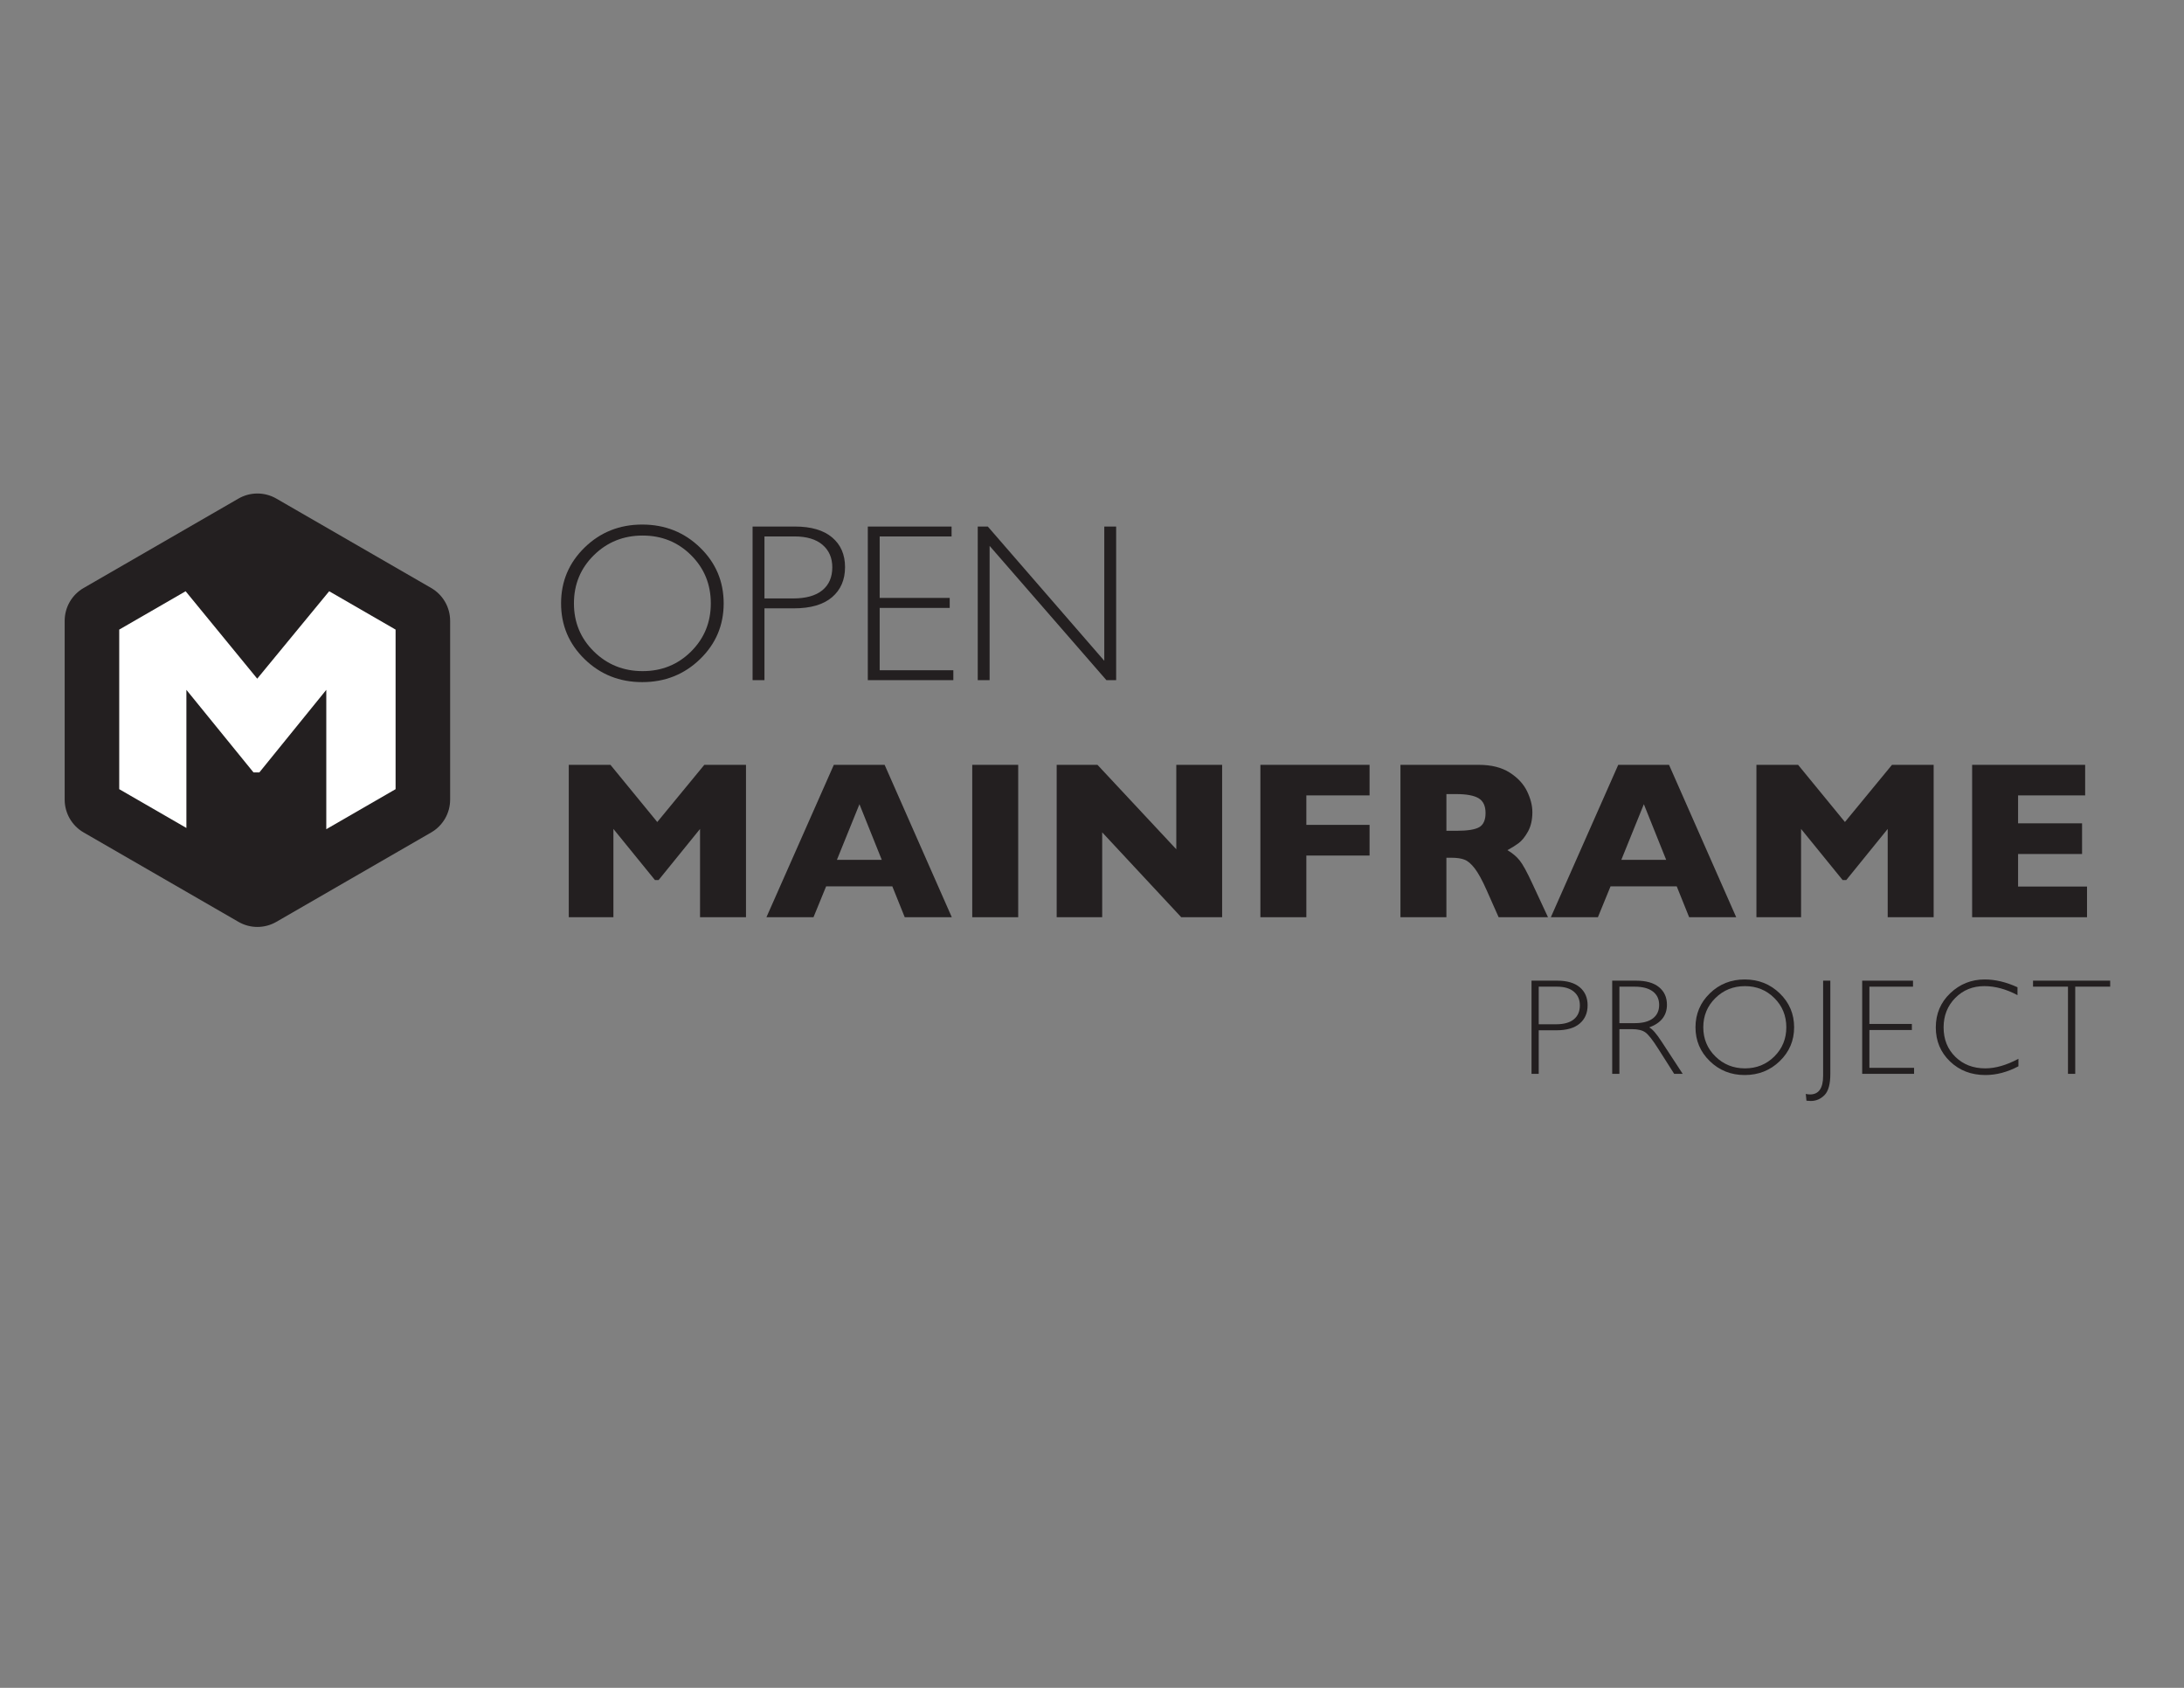 <?xml version="1.0" encoding="UTF-8" standalone="no"?>
<svg
   xmlns:dc="http://purl.org/dc/elements/1.1/"
   xmlns:cc="http://creativecommons.org/ns#"
   xmlns:rdf="http://www.w3.org/1999/02/22-rdf-syntax-ns#"
   xmlns:svg="http://www.w3.org/2000/svg"
   xmlns="http://www.w3.org/2000/svg"
   viewBox="0 0 1056 816"
   height="816"
   width="1056"
   xml:space="preserve"
   id="svg2"
   version="1.1"><rect x="0" y="0" width="1056" height="816" fill="#808080" stroke="none"/><defs
     id="defs6"><clipPath
       id="clipPath18"
       clipPathUnits="userSpaceOnUse"><path
         id="path16"
         d="M 0,612 H 792 V 0 H 0 Z" /></clipPath></defs><g
     transform="matrix(1.333,0,0,-1.333,0,816)"
     id="g10"><g
       id="g12"><g
         clip-path="url(#clipPath18)"
         id="g14"><g
           transform="translate(156.406,398.896)"
           id="g20"><path
             id="path22"
             style="fill:#231f20;fill-opacity:1;fill-rule:nonzero;stroke:none"
             d="m 0,0 -56.169,32.429 c -4.251,2.454 -9.488,2.454 -13.739,0 L -126.077,0 c -4.251,-2.454 -6.87,-6.99 -6.87,-11.899 v -64.858 c 0,-4.909 2.619,-9.444 6.87,-11.899 l 56.169,-32.429 c 4.251,-2.454 9.488,-2.454 13.739,0 L 0,-88.656 c 4.251,2.455 6.87,6.99 6.87,11.899 v 64.858 C 6.87,-6.99 4.251,-2.454 0,0" /></g><g
           transform="translate(91.952,332.011)"
           id="g24"><path
             id="path26"
             style="fill:#ffffff;fill-opacity:1;fill-rule:nonzero;stroke:none"
             d="M 0,0 H 2.125 L 26.401,29.943 V -20.591 L 51.538,-6.078 V 51.798 L 27.448,65.706 1.352,34 -24.62,65.704 -48.706,51.798 V -6.078 l 24.365,-14.067 v 50.088 z" /></g><g
           transform="translate(558.138,254.306)"
           id="g28"><path
             id="path30"
             style="fill:#231f20;fill-opacity:1;fill-rule:nonzero;stroke:none"
             d="m 0,0 v -13.643 h 6.289 c 2.822,0 4.967,0.596 6.435,1.79 1.467,1.193 2.202,2.878 2.202,5.055 0,2.081 -0.718,3.734 -2.153,4.96 C 11.336,-0.613 9.28,0 6.604,0 Z m -2.613,2.177 h 9.314 c 3.563,0 6.292,-0.798 8.188,-2.395 1.895,-1.596 2.842,-3.773 2.842,-6.531 0,-2.79 -0.956,-4.999 -2.866,-6.628 -1.911,-1.629 -4.714,-2.444 -8.407,-2.444 H 0 v -15.795 h -2.613 z" /></g><g
           transform="translate(587.403,254.306)"
           id="g32"><path
             id="path34"
             style="fill:#231f20;fill-opacity:1;fill-rule:nonzero;stroke:none"
             d="m 0,0 v -13.232 h 5.612 c 2.854,0 5.036,0.576 6.544,1.73 1.508,1.152 2.262,2.786 2.262,4.898 0,2.08 -0.767,3.702 -2.299,4.863 C 10.587,-0.58 8.386,0 5.516,0 Z m -2.613,2.177 h 8.661 c 3.628,0 6.401,-0.786 8.321,-2.358 1.92,-1.573 2.878,-3.698 2.878,-6.374 0,-3.903 -2.144,-6.645 -6.434,-8.225 1.113,-0.532 2.613,-2.25 4.499,-5.153 l 7.644,-11.683 h -3.092 l -5.887,9.261 c -1.966,3.098 -3.498,5.029 -4.594,5.796 -1.097,0.766 -2.701,1.15 -4.812,1.15 H 0 v -16.207 h -2.613 z" /></g><g
           transform="translate(632.95,224.673)"
           id="g36"><path
             id="path38"
             style="fill:#231f20;fill-opacity:1;fill-rule:nonzero;stroke:none"
             d="m 0,0 c 4.209,0 7.761,1.439 10.656,4.319 2.895,2.878 4.342,6.406 4.342,10.583 0,4.192 -1.447,7.728 -4.342,10.606 -2.895,2.88 -6.447,4.319 -10.656,4.319 -4.225,0 -7.801,-1.439 -10.728,-4.319 -2.927,-2.878 -4.39,-6.414 -4.39,-10.606 0,-4.177 1.463,-7.705 4.39,-10.583 C -7.801,1.439 -4.225,0 0,0 m -0.097,32.246 c 4.999,0 9.237,-1.681 12.712,-5.044 3.476,-3.362 5.214,-7.463 5.214,-12.3 0,-4.822 -1.738,-8.915 -5.214,-12.277 -3.475,-3.363 -7.713,-5.044 -12.712,-5.044 -4.982,0 -9.204,1.681 -12.663,5.044 -3.459,3.362 -5.189,7.455 -5.189,12.277 0,4.837 1.73,8.938 5.189,12.3 3.459,3.363 7.681,5.044 12.663,5.044" /></g><g
           transform="translate(663.91,256.483)"
           id="g40"><path
             id="path42"
             style="fill:#231f20;fill-opacity:1;fill-rule:nonzero;stroke:none"
             d="m 0,0 v -33.794 c 0,-3.725 -0.702,-6.297 -2.105,-7.717 -1.403,-1.418 -3.064,-2.128 -4.984,-2.128 -0.451,0 -0.975,0.033 -1.571,0.097 l -0.243,2.467 c 0.549,-0.128 1.065,-0.194 1.549,-0.194 3.16,0 4.741,2.259 4.741,6.774 V 0 Z" /></g><g
           transform="translate(693.901,256.483)"
           id="g44"><path
             id="path46"
             style="fill:#231f20;fill-opacity:1;fill-rule:nonzero;stroke:none"
             d="m 0,0 v -2.177 h -15.82 v -13.522 h 15.409 v -2.202 H -15.82 V -31.616 H 0.388 v -2.178 h -18.82 V 0 Z" /></g><g
           transform="translate(731.803,254.089)"
           id="g48"><path
             id="path50"
             style="fill:#231f20;fill-opacity:1;fill-rule:nonzero;stroke:none"
             d="m 0,0 v -2.854 c -4.097,2.177 -8.112,3.266 -12.047,3.266 -4.193,0 -7.701,-1.428 -10.523,-4.283 -2.822,-2.854 -4.233,-6.418 -4.233,-10.691 0,-4.323 1.42,-7.878 4.257,-10.668 2.839,-2.79 6.46,-4.185 10.861,-4.185 3.678,0 7.685,1.153 12.024,3.459 v -2.709 c -4,-2.113 -7.991,-3.169 -11.974,-3.169 -5.146,0 -9.431,1.648 -12.857,4.947 -3.428,3.297 -5.141,7.406 -5.141,12.325 0,4.95 1.749,9.087 5.249,12.409 3.499,3.322 7.668,4.983 12.507,4.983 C -8.071,2.83 -4.112,1.887 0,0" /></g><g
           transform="translate(765.424,256.483)"
           id="g52"><path
             id="path54"
             style="fill:#231f20;fill-opacity:1;fill-rule:nonzero;stroke:none"
             d="m 0,0 v -2.177 h -12.676 v -31.617 h -2.636 V -2.177 H -27.988 V 0 Z" /></g><g
           transform="translate(233.107,368.748)"
           id="g56"><path
             id="path58"
             style="fill:#231f20;fill-opacity:1;fill-rule:nonzero;stroke:none"
             d="m 0,0 c 6.939,0 12.794,2.373 17.566,7.118 4.771,4.746 7.158,10.561 7.158,17.447 0,6.912 -2.387,12.741 -7.158,17.486 C 12.794,46.797 6.939,49.169 0,49.169 c -6.966,0 -12.861,-2.372 -17.686,-7.118 -4.825,-4.745 -7.238,-10.574 -7.238,-17.486 0,-6.886 2.413,-12.701 7.238,-17.447 C -12.861,2.373 -6.966,0 0,0 m -0.16,53.157 c 8.241,0 15.227,-2.772 20.956,-8.314 C 26.525,39.3 29.389,32.54 29.389,24.565 29.389,16.615 26.525,9.87 20.796,4.327 15.067,-1.216 8.081,-3.988 -0.16,-3.988 c -8.215,0 -15.173,2.772 -20.876,8.315 -5.702,5.543 -8.554,12.288 -8.554,20.238 0,7.975 2.852,14.735 8.554,20.278 5.703,5.542 12.661,8.314 20.876,8.314" /></g><g
           transform="translate(277.292,417.598)"
           id="g60"><path
             id="path62"
             style="fill:#231f20;fill-opacity:1;fill-rule:nonzero;stroke:none"
             d="m 0,0 v -22.491 h 10.368 c 4.652,0 8.188,0.983 10.608,2.951 2.419,1.967 3.628,4.745 3.628,8.334 0,3.43 -1.183,6.155 -3.549,8.175 C 18.689,-1.011 15.299,0 10.887,0 Z m -4.307,3.589 h 15.353 c 5.875,0 10.375,-1.316 13.498,-3.948 3.124,-2.632 4.686,-6.221 4.686,-10.767 0,-4.599 -1.575,-8.242 -4.725,-10.926 -3.15,-2.686 -7.77,-4.028 -13.857,-4.028 H 0 v -26.04 h -4.307 z" /></g><g
           transform="translate(345.163,421.187)"
           id="g64"><path
             id="path66"
             style="fill:#231f20;fill-opacity:1;fill-rule:nonzero;stroke:none"
             d="M 0,0 V -3.589 H -26.08 V -25.881 H -0.678 V -29.51 H -26.08 V -52.12 H 0.638 v -3.589 H -30.387 V 0 Z" /></g><g
           transform="translate(404.86,421.187)"
           id="g68"><path
             id="path70"
             style="fill:#231f20;fill-opacity:1;fill-rule:nonzero;stroke:none"
             d="m 0,0 v -55.709 h -3.544 l -42.355,48.69 v -48.69 h -4.307 V 0 h 3.649 L -4.306,-48.691 V 0 Z" /></g><g
           transform="translate(270.592,279.49)"
           id="g72"><path
             id="path74"
             style="fill:#231f20;fill-opacity:1;fill-rule:nonzero;stroke:none"
             d="M 0,0 H -16.669 V 32.022 L -31.703,13.479 h -1.316 L -48.092,32.022 V 0 h -16.191 v 55.27 h 15.114 L -32.181,34.534 -15.114,55.27 H 0 Z" /></g><g
           transform="translate(319.841,300.305)"
           id="g76"><path
             id="path78"
             style="fill:#231f20;fill-opacity:1;fill-rule:nonzero;stroke:none"
             d="M 0,0 -8.095,20.178 -16.27,0 Z M 25.402,-20.816 H 8.335 L 3.828,-9.611 h -24.006 l -4.586,-11.205 h -17.068 l 24.445,55.271 H 1.037 Z" /></g><path
           id="path80"
           style="fill:#231f20;fill-opacity:1;fill-rule:nonzero;stroke:none"
           d="m 369.329,279.49 h -16.668 v 55.27 h 16.668 z" /><g
           transform="translate(443.302,279.49)"
           id="g82"><path
             id="path84"
             style="fill:#231f20;fill-opacity:1;fill-rule:nonzero;stroke:none"
             d="M 0,0 H -14.835 L -43.506,30.786 V 0 h -16.509 v 55.27 h 14.794 L -16.628,24.645 V 55.27 H 0 Z" /></g><g
           transform="translate(496.777,301.861)"
           id="g86"><path
             id="path88"
             style="fill:#231f20;fill-opacity:1;fill-rule:nonzero;stroke:none"
             d="M 0,0 H -22.929 V -22.372 H -39.598 V 32.899 H 0 V 21.813 H -22.929 V 11.125 H 0 Z" /></g><g
           transform="translate(538.849,317.294)"
           id="g90"><path
             id="path92"
             style="fill:#231f20;fill-opacity:1;fill-rule:nonzero;stroke:none"
             d="m 0,0 c 0,2.552 -0.837,4.333 -2.512,5.344 -1.675,1.009 -4.401,1.515 -8.175,1.515 h -3.509 V -6.46 h 3.589 c 4.068,0 6.852,0.445 8.354,1.336 C -0.751,-4.234 0,-2.526 0,0 M 22.651,-37.804 H 4.746 l -4.347,9.809 c -1.595,3.59 -3.03,6.215 -4.307,7.877 -1.276,1.661 -2.519,2.724 -3.728,3.19 -1.211,0.465 -2.772,0.697 -4.686,0.697 h -1.874 v -21.573 h -16.669 v 55.27 h 28.353 c 4.572,0 8.321,-0.931 11.245,-2.791 2.924,-1.861 5.032,-4.121 6.321,-6.779 1.289,-2.659 1.934,-5.184 1.934,-7.577 0,-2.791 -0.538,-5.151 -1.614,-7.079 -1.078,-1.927 -2.214,-3.329 -3.41,-4.207 -1.197,-0.876 -2.54,-1.714 -4.028,-2.512 1.781,-1.036 3.25,-2.266 4.406,-3.689 1.157,-1.422 2.733,-4.3 4.726,-8.633 z" /></g><g
           transform="translate(604.368,300.305)"
           id="g94"><path
             id="path96"
             style="fill:#231f20;fill-opacity:1;fill-rule:nonzero;stroke:none"
             d="M 0,0 -8.095,20.178 -16.27,0 Z M 25.402,-20.816 H 8.334 L 3.828,-9.611 h -24.006 l -4.586,-11.205 h -17.067 l 24.444,55.271 H 1.037 Z" /></g><g
           transform="translate(701.389,279.49)"
           id="g98"><path
             id="path100"
             style="fill:#231f20;fill-opacity:1;fill-rule:nonzero;stroke:none"
             d="M 0,0 H -16.668 V 32.022 L -31.702,13.479 h -1.316 L -48.092,32.022 V 0 h -16.19 v 55.27 h 15.114 L -32.18,34.534 -15.113,55.27 H 0 Z" /></g><g
           transform="translate(757.019,279.49)"
           id="g102"><path
             id="path104"
             style="fill:#231f20;fill-opacity:1;fill-rule:nonzero;stroke:none"
             d="M 0,0 H -41.672 V 55.27 H -0.677 V 44.184 H -25.003 V 34.056 H -1.795 V 22.929 H -25.003 V 11.126 H 0 Z" /></g></g></g></g></svg>